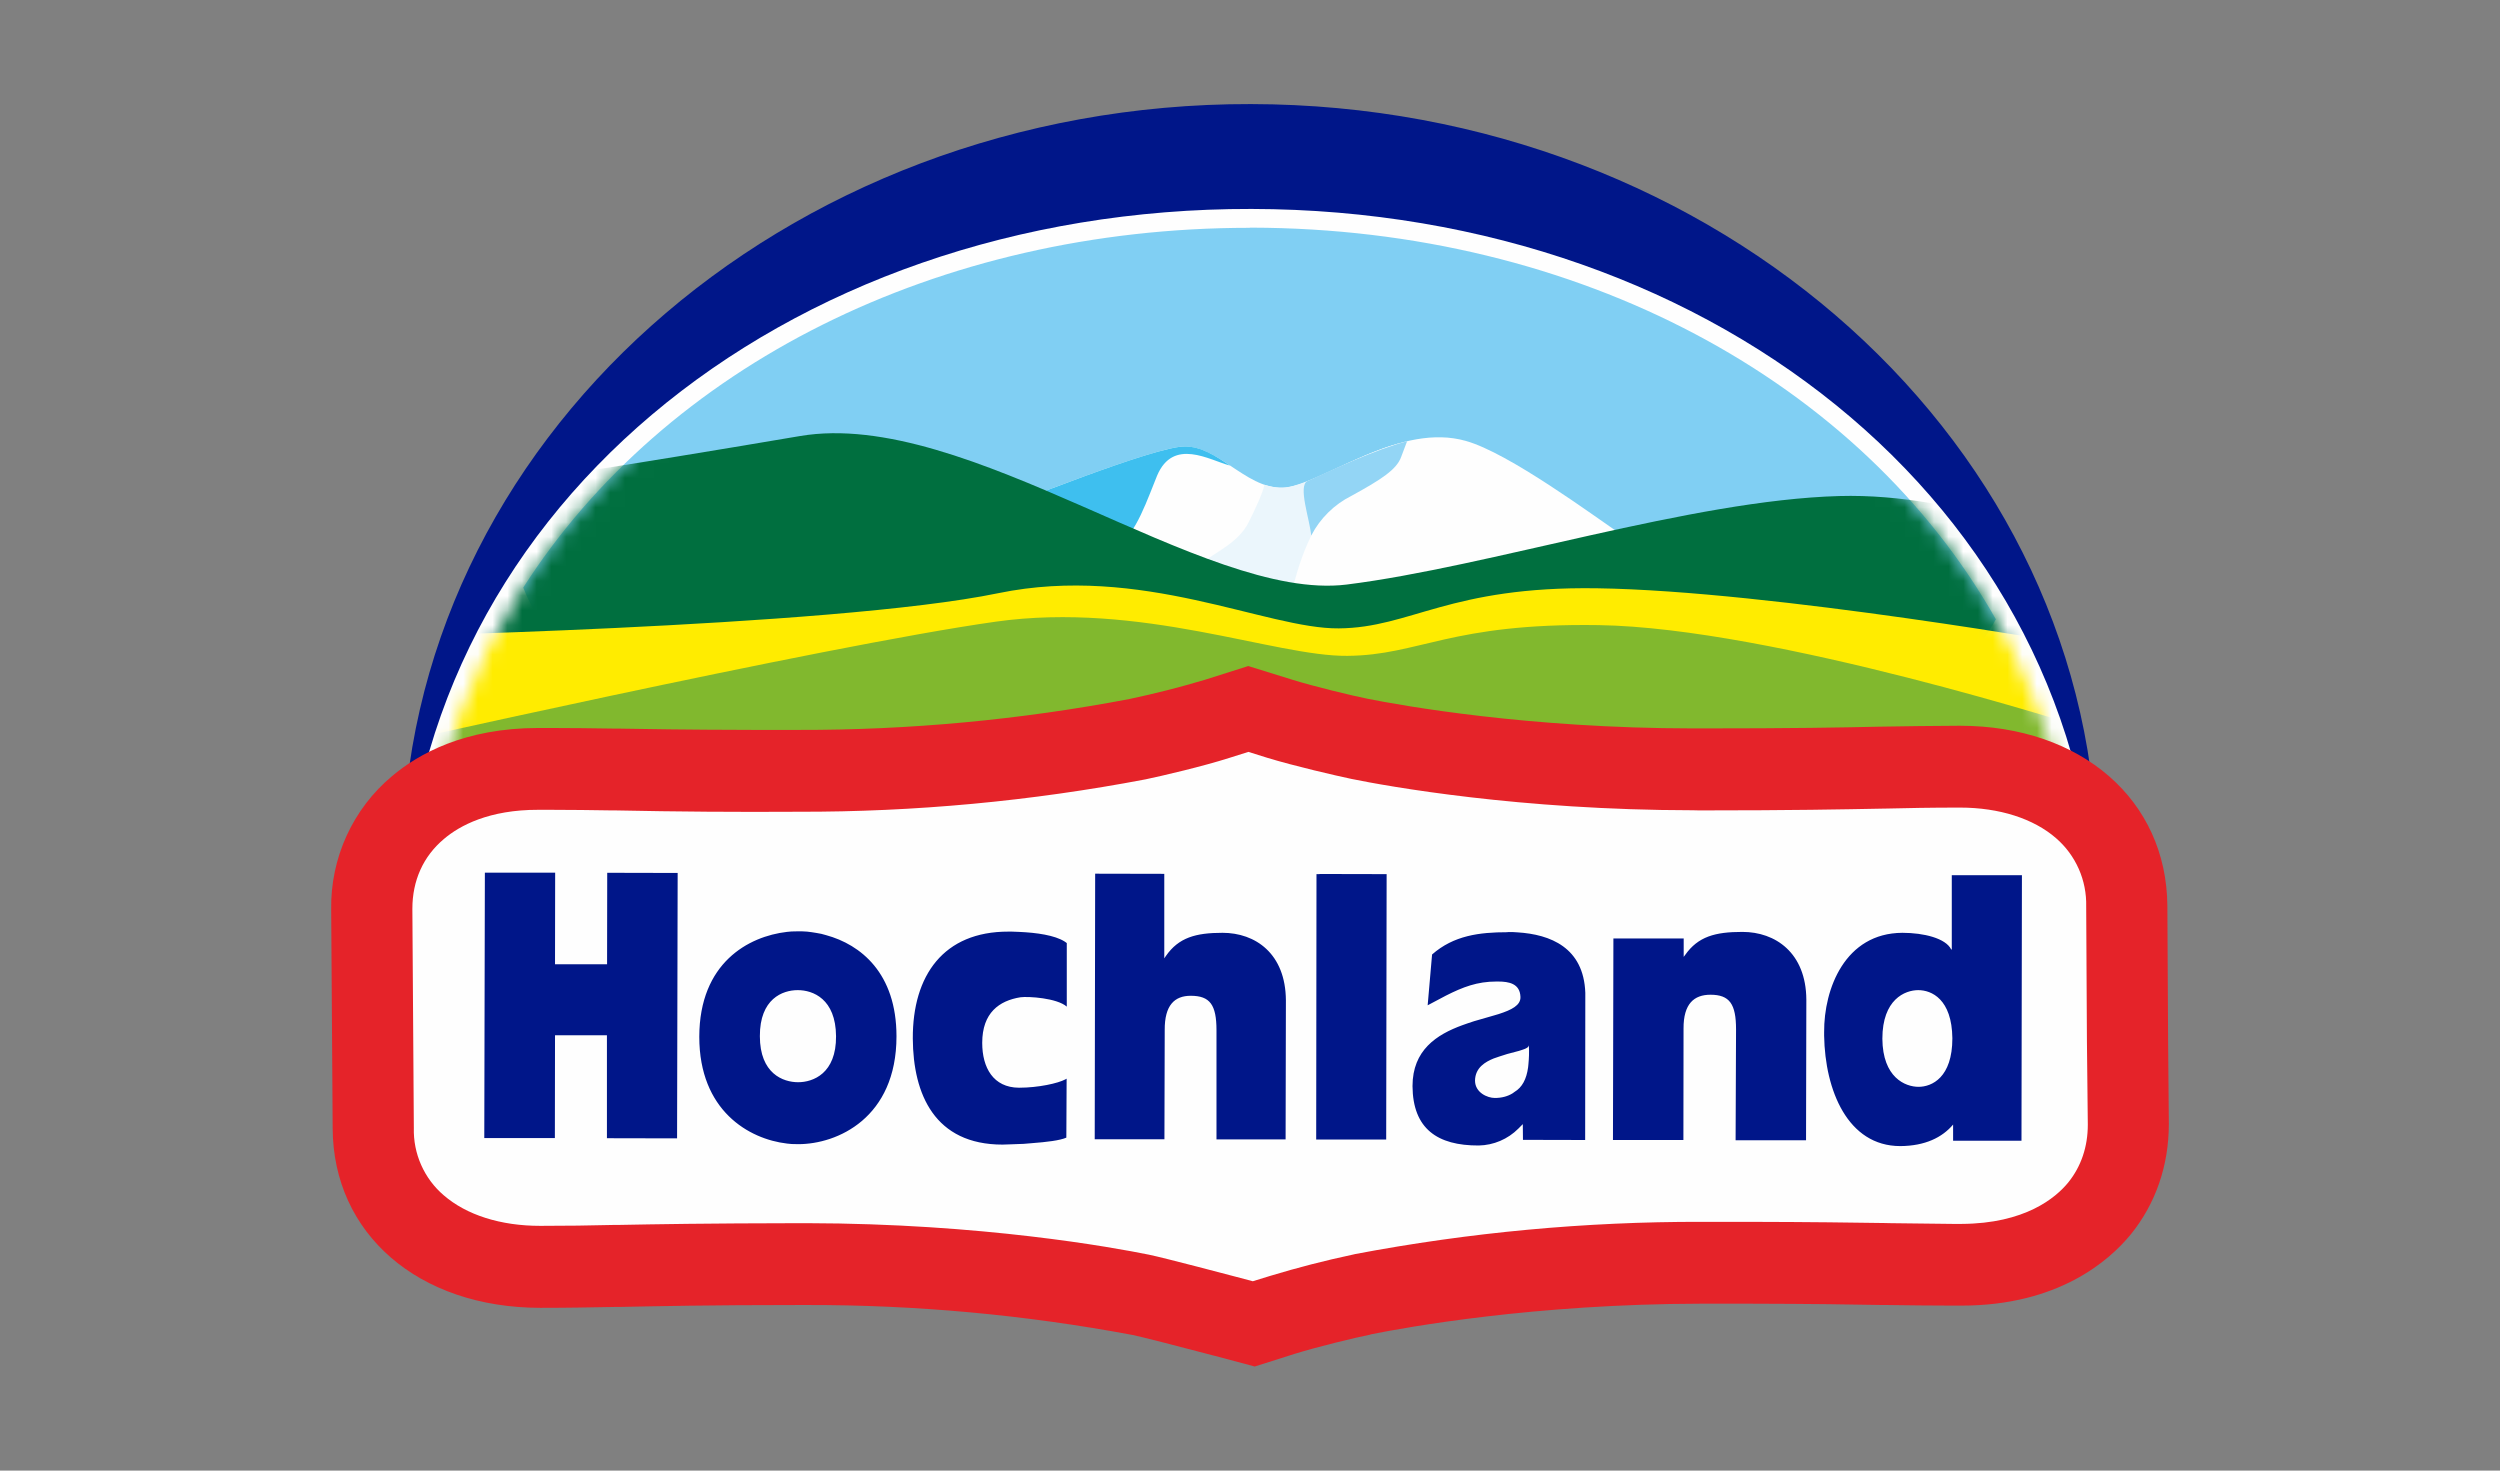 <svg width="170" height="100" viewBox="0 0 170 100" fill="none" xmlns="http://www.w3.org/2000/svg">
<rect x="0" y="0" width="170" height="100" fill="#808080" stroke="none"/>
<path fill-rule="evenodd" clip-rule="evenodd" d="M27.361 58.688C27.401 30.125 53.241 7.017 85.061 7.077C116.891 7.128 142.661 30.328 142.601 58.89L142.561 61.759L142.611 70.394L142.661 75.747C142.661 78.414 141.841 80.858 140.261 82.837C138.901 84.534 135.721 87.382 129.661 87.382H129.091C127.611 87.382 126.391 87.362 124.971 87.342H124.711C122.761 87.312 120.311 87.271 116.221 87.261H113.341C106.385 87.251 99.443 87.911 92.611 89.231L92.531 89.241C91.631 89.443 89.221 90.019 87.811 90.483L85.311 91.291L82.791 90.604C80.451 89.958 78.091 89.352 77.671 89.271C75.521 88.817 67.741 87.362 57.191 87.352H56.831C50.891 87.362 47.851 87.423 45.421 87.463H45.171C43.601 87.493 42.261 87.524 40.531 87.524H40.491C32.841 87.524 27.501 82.777 27.471 76.01L27.371 61.991L27.361 58.688Z" fill="#001689"/>
<path fill-rule="evenodd" clip-rule="evenodd" d="M27.351 64.041C27.421 34.973 53.301 14.147 85.101 14.208C116.891 14.268 142.711 35.175 142.661 64.284V64.748L27.361 64.98V64.061L27.351 64.041Z" fill="#FEFEFE"/>
<path fill-rule="evenodd" clip-rule="evenodd" d="M84.981 15.491C63.741 15.491 45.201 24.924 35.581 39.953C40.501 52.224 61.241 61.466 86.081 61.506C109.581 61.547 129.421 53.355 135.721 42.114C126.521 25.863 107.301 15.531 85.091 15.48H84.991" fill="url(#paint0_radial_152_7363)"/>
<path fill-rule="evenodd" clip-rule="evenodd" d="M110.791 36.731C108.291 35.014 102.621 30.812 99.681 29.984C95.291 28.732 90.381 32.58 87.701 33.115C85.031 33.62 83.081 30.408 80.601 30.358C78.601 30.317 68.921 34.236 66.201 35.266L72.151 37.832C72.971 38.367 95.091 43.235 112.111 38.337L110.791 36.721V36.731Z" fill="#FEFEFE"/>
<path fill-rule="evenodd" clip-rule="evenodd" d="M66.201 35.266C68.921 34.236 78.601 30.317 80.601 30.358C81.681 30.368 82.661 30.994 83.641 31.661C82.241 31.287 79.781 29.742 78.681 32.347C78.121 33.681 77.181 36.559 76.021 36.973C73.121 38.488 66.201 35.266 66.201 35.266Z" fill="#3EBFEF"/>
<path fill-rule="evenodd" clip-rule="evenodd" d="M91.761 33.438C94.051 32.176 94.721 31.136 95.081 30.166C92.111 30.984 88.861 33.085 87.271 33.156C86.721 33.176 86.391 33.075 85.981 32.964C85.861 33.57 85.281 34.761 84.931 35.468C84.251 36.883 82.731 37.489 81.671 38.327L81.651 38.357C83.501 39.064 85.061 40.983 86.961 40.65L87.831 40.246C88.181 39.014 89.101 34.893 91.761 33.428" fill="#EBF6FC"/>
<path fill-rule="evenodd" clip-rule="evenodd" d="M95.691 30.004C93.511 30.57 90.591 31.953 88.911 32.711C88.231 33.024 89.081 35.377 89.161 36.418C89.771 35.245 90.734 34.297 91.911 33.711C93.921 32.61 94.981 31.923 95.281 31.065L95.621 30.166L95.691 29.994V30.004Z" fill="#93D5F5"/>
<mask id="mask0_152_7363" style="mask-type:alpha" maskUnits="userSpaceOnUse" x="28" y="15" width="114" height="49">
<path d="M28.561 63.688L141.461 63.446C141.021 35.428 115.921 15.551 85.091 15.491H84.991C54.031 15.491 28.821 35.519 28.551 63.688H28.561Z" fill="white"/>
</mask>
<g mask="url(#mask0_152_7363)">
<path fill-rule="evenodd" clip-rule="evenodd" d="M24.261 34.155C24.261 34.155 29.611 33.862 54.401 29.651C65.761 27.722 81.841 40.943 91.561 39.751C101.271 38.539 115.011 34.014 125.061 33.731C133.491 33.489 141.811 37.397 141.811 37.397L141.771 58.668L24.211 58.456L24.261 34.155Z" fill="#006F3F"/>
<path fill-rule="evenodd" clip-rule="evenodd" d="M24.191 43.316C24.191 43.316 56.571 42.68 67.881 40.337C77.611 38.327 86.131 42.781 91.041 42.73C95.951 42.69 98.541 39.852 108.611 40.003C120.481 40.175 141.831 43.953 141.831 43.953L141.761 58.789L24.221 58.587L24.191 43.316Z" fill="#FFEC00"/>
<path fill-rule="evenodd" clip-rule="evenodd" d="M24.171 51.113C24.171 51.113 55.891 43.942 67.701 42.275C77.561 40.882 86.701 44.649 91.621 44.598C96.521 44.558 98.621 42.356 108.701 42.508C120.571 42.679 141.831 49.527 141.831 49.527L144.431 65.303L24.191 65.485L24.171 51.123V51.113Z" fill="#81B82E"/>
</g>
<path fill-rule="evenodd" clip-rule="evenodd" d="M82.591 92.195C80.041 91.519 77.491 90.872 77.031 90.781C69.709 89.409 62.277 88.726 54.831 88.741H54.441C48.011 88.741 44.721 88.822 42.081 88.873H41.801C40.111 88.903 38.651 88.933 36.771 88.933H36.741C28.441 88.923 22.651 83.893 22.621 76.722L22.521 61.845C22.493 60.116 22.851 58.404 23.567 56.834C24.284 55.264 25.341 53.876 26.661 52.775C28.441 51.27 31.601 49.503 36.601 49.503H37.421C38.921 49.503 40.201 49.523 41.651 49.543H41.941C43.781 49.573 46.561 49.624 51.241 49.634H54.291C61.843 49.651 69.38 48.947 76.801 47.533C78.534 47.166 80.252 46.728 81.951 46.22L84.881 45.291L87.811 46.2C89.351 46.685 91.981 47.311 92.981 47.513C95.321 47.978 103.861 49.523 115.141 49.533H115.541C121.961 49.533 125.241 49.472 127.871 49.412H127.931C129.691 49.382 131.221 49.361 133.211 49.351H133.291C141.541 49.361 147.331 54.401 147.381 61.602L147.431 70.763L147.481 76.429C147.481 79.267 146.581 81.863 144.881 83.954C143.401 85.752 139.951 88.772 133.401 88.782H132.781C131.161 88.782 129.851 88.761 128.311 88.741H128.041C125.901 88.701 123.261 88.66 118.821 88.65H115.701C104.301 88.671 95.671 90.246 93.241 90.731L93.151 90.761C92.171 90.953 89.551 91.589 88.031 92.064L85.321 92.923L82.591 92.195Z" fill="#E52329"/>
<path fill-rule="evenodd" clip-rule="evenodd" d="M83.971 86.802C83.931 86.791 79.121 85.519 78.121 85.317C75.671 84.822 66.781 83.196 54.851 83.176H54.451C47.941 83.186 44.641 83.246 41.981 83.297H41.681C40.011 83.337 38.581 83.358 36.781 83.358H36.731C34.041 83.358 31.721 82.62 30.171 81.277C29.514 80.715 28.99 80.011 28.639 79.218C28.287 78.424 28.117 77.561 28.141 76.692L28.041 61.804C28.041 59.885 28.771 58.239 30.191 57.047C31.261 56.138 33.261 55.057 36.611 55.067H37.411C38.901 55.067 40.201 55.088 41.581 55.108H41.861C46.004 55.195 50.147 55.225 54.291 55.199C62.209 55.216 70.11 54.479 77.891 52.997C79.011 52.765 81.811 52.108 83.611 51.532L84.891 51.128L86.181 51.532C88.001 52.088 90.841 52.744 91.901 52.967C94.371 53.472 103.341 55.088 115.121 55.098L115.551 55.108C122.011 55.108 125.321 55.037 127.981 54.987H128.041C129.781 54.946 131.291 54.916 133.221 54.916H133.281C135.951 54.916 138.281 55.663 139.811 56.996C140.473 57.568 141.001 58.282 141.356 59.085C141.711 59.889 141.883 60.763 141.861 61.642L141.911 70.793L141.971 76.479C141.971 77.994 141.511 79.328 140.641 80.408C139.781 81.459 137.701 83.206 133.381 83.226H132.781L128.581 83.176L128.131 83.166C125.981 83.135 123.311 83.095 118.841 83.085H115.701C107.8 83.07 99.916 83.804 92.151 85.276L92.021 85.307C90.118 85.711 88.233 86.196 86.371 86.761L85.191 87.125L83.971 86.802Z" fill="#FEFEFE"/>
<path fill-rule="evenodd" clip-rule="evenodd" d="M132.721 59.512H137.491L137.461 77.571H132.811V76.47C132.071 77.349 130.901 77.924 129.221 77.934C125.641 77.934 124.101 74.137 124.041 70.43V70.188C124.021 67.239 125.461 63.451 129.361 63.431C130.821 63.431 132.311 63.804 132.681 64.562H132.721V59.512ZM102.521 63.38H102.861L103.201 63.401C105.411 63.542 107.691 64.421 107.801 67.511V67.754L107.791 77.52L103.561 77.51L103.551 76.44L103.401 76.591L103.251 76.743C102.532 77.464 101.564 77.876 100.551 77.894C97.751 77.904 96.071 76.763 96.051 73.854C96.051 71.4 97.701 70.349 99.441 69.713L99.841 69.572L100.241 69.44L101.571 69.056L101.911 68.956C102.791 68.673 103.411 68.36 103.391 67.794C103.361 66.885 102.611 66.744 101.871 66.744H101.751C100.451 66.744 99.481 67.117 98.321 67.703L97.081 68.36L97.381 64.905C98.851 63.613 100.591 63.39 102.521 63.39V63.38ZM68.561 63.35H68.811L69.321 63.37C70.471 63.421 71.721 63.592 72.401 64.027L72.541 64.128V68.451C71.871 67.865 69.931 67.743 69.391 67.814C67.951 68.046 66.791 68.865 66.791 70.915C66.791 72.602 67.541 73.955 69.291 73.965C70.611 73.965 71.951 73.662 72.441 73.4L72.531 73.349L72.511 77.359C72.091 77.551 71.141 77.662 70.211 77.732L69.601 77.783L69.301 77.793L68.771 77.813L68.171 77.833C63.571 77.833 62.091 74.43 62.071 70.622C62.051 66.319 64.171 63.34 68.571 63.35H68.561ZM54.261 63.33C54.461 63.33 54.661 63.33 54.881 63.35L55.201 63.39L55.521 63.441L55.851 63.502L56.181 63.592C58.511 64.229 60.961 66.158 60.961 70.471C60.961 76.025 56.931 77.803 54.291 77.803L53.831 77.793L53.521 77.763C50.921 77.46 47.551 75.52 47.551 70.501C47.561 65.461 50.911 63.673 53.501 63.37L53.821 63.34L54.271 63.33H54.261ZM118.491 63.37C120.711 63.37 122.811 64.774 122.831 67.976L122.811 77.54H118.021L118.051 69.996C118.051 68.269 117.611 67.642 116.311 67.642C115.201 67.642 114.471 68.249 114.481 69.945L114.471 77.52H109.681L109.711 63.815H114.491V65.067L114.591 64.936C115.471 63.683 116.641 63.37 118.471 63.37H118.491ZM89.731 59.431L94.291 59.441L94.261 77.49H89.501L89.521 59.441H89.721L89.731 59.431ZM74.471 59.411L79.171 59.421V65.168L79.281 65.006C80.151 63.754 81.311 63.431 83.131 63.431C85.361 63.431 87.421 64.835 87.441 68.026L87.421 77.48H82.721V70.056C82.721 68.329 82.281 67.713 80.971 67.713C79.871 67.713 79.191 68.35 79.201 70.036L79.181 77.47H74.441L74.471 59.411ZM32.971 59.34H37.751L37.741 65.572H41.281L41.291 59.35L46.081 59.361L46.041 77.409L41.271 77.399V70.4H37.741L37.731 77.389H32.931L32.971 59.34ZM103.961 71.066C103.961 71.198 103.801 71.299 103.541 71.379L103.291 71.46L102.491 71.672L101.951 71.844L101.571 71.975C101.031 72.198 100.311 72.581 100.301 73.49C100.311 74.298 101.141 74.662 101.651 74.662C102.121 74.662 102.521 74.551 102.851 74.349L102.991 74.248C103.501 73.945 103.801 73.389 103.911 72.581L103.931 72.379C103.971 71.975 103.991 71.551 103.961 71.066ZM130.441 67.329C129.541 67.329 128.001 67.956 128.001 70.632C128.021 73.278 129.561 73.904 130.461 73.904C131.361 73.904 132.761 73.278 132.761 70.602C132.731 67.935 131.341 67.329 130.441 67.329ZM54.241 67.329C53.221 67.329 51.661 67.915 51.671 70.46C51.671 73.006 53.251 73.591 54.271 73.591C55.291 73.591 56.871 72.996 56.851 70.46C56.831 67.915 55.271 67.329 54.251 67.329H54.241Z" fill="#001689"/>
<defs>
<radialGradient id="paint0_radial_152_7363" cx="0" cy="0" r="1" gradientUnits="userSpaceOnUse" gradientTransform="translate(47.792 -55.765) rotate(-90) scale(48.679 20.325)">
<stop stop-color="#F3FBFF"/>
<stop offset="0.535" stop-color="#DDF1FB"/>
<stop offset="0.668" stop-color="#C6E8F9"/>
<stop offset="1" stop-color="#80CFF3"/>
</radialGradient>
</defs>
</svg>

